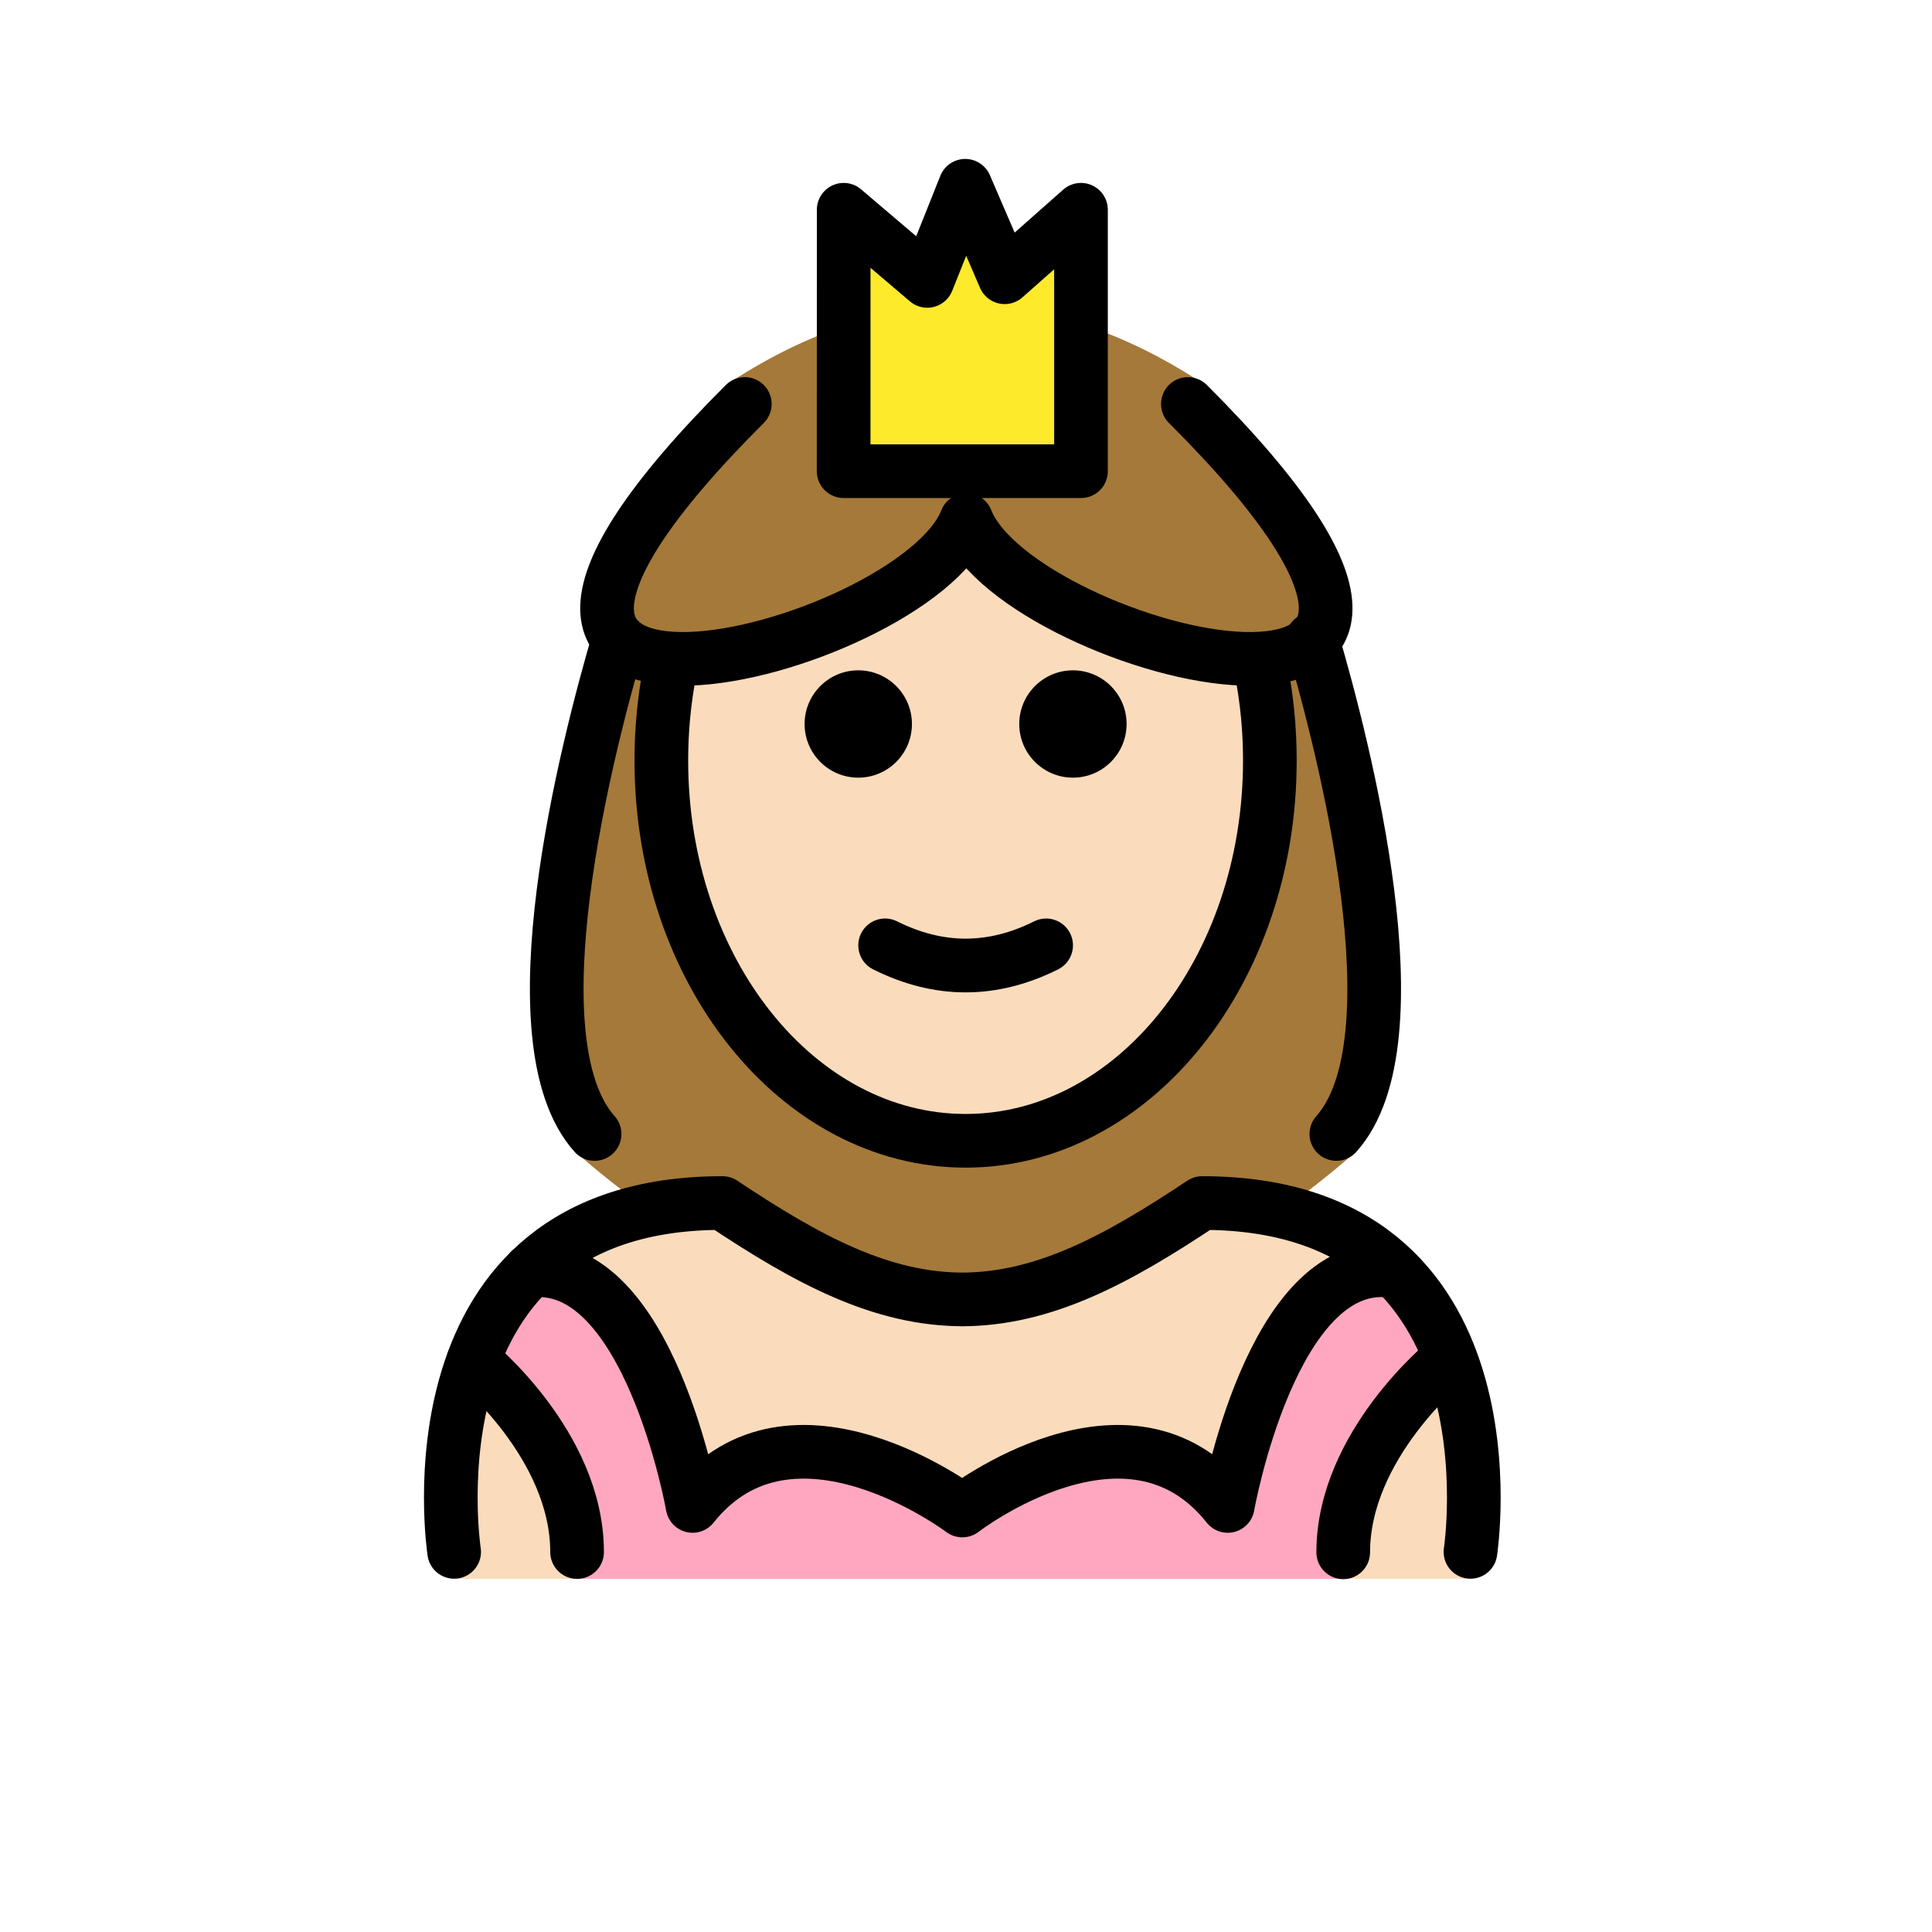 <svg xmlns="http://www.w3.org/2000/svg" id="a" version="1.1" viewBox="0 0 72 72"><g id="b"><path fill="#FFA7C0" d="m50.058 58.84c0-4.011 3.863-8.127 3.863-8.127l-2.108-3.357c-4.425-0.48-6.059 8.766-6.059 8.766-3.682-4.637-9.891 0.17-9.891 0.17s-6.37-4.807-10.052-0.17c0 0-1.634-9.246-6.059-8.766l-2.108 3.357s3.863 4.115 3.863 8.127h28.551z"/><polygon fill="#FCEA2B" points="31.44 17.56 31.442 7.817 34.557 10.468 35.972 6.923 37.441 10.332 40.285 7.817 40.285 17.56"/></g><g id="c" fill="#a57939"><path d="m44.662 14.181c-1.368-0.88-2.736-1.552-4.104-2.016l-0.273 5.396h-8.67l0.032-5.473c-1.446 0.465-2.892 1.163-4.338 2.094-15.312 15.276 6.616 9.822 8.677 4.545 2.061 5.277 23.989 10.731 8.677-4.545z"/><path d="m23.813 44.829c0.917-0.246 1.944-0.389 3.112-0.389 3.17 2.105 5.889 3.56 8.938 3.574 3.048-0.014 5.768-1.469 8.938-3.574 1.24 0 2.324 0.161 3.283 0.437 0.717-0.525 1.433-1.081 2.15-1.7 3.197-3.58 0.302-14.826-0.926-19.006-8.883-8.316-17.766-8.316-26.65 0-1.228 4.18-4.123 15.425-0.926 19.006 0.694 0.599 1.388 1.141 2.082 1.652z"/></g><g id="d" fill="#fadcbc"><path d="m17.7 50.775c-1.354 3.863-0.775 8.063-0.775 8.063h4.581c-0.001-3.733-3.343-7.551-3.807-8.063z"/><path d="m44.8 44.44c-3.17 2.105-5.889 3.56-8.938 3.574-3.048-0.014-5.768-1.469-8.938-3.574-5.316 0-7.881 2.825-9.093 5.973l1.92-3.057c4.425-0.48 6.059 8.766 6.059 8.766 3.682-4.637 10.052 0.17 10.052 0.17s6.209-4.807 9.891-0.17c0 0 1.634-9.246 6.059-8.766l2.108 3.357s-3.862 4.114-3.863 8.124h4.742s2-14.397-10-14.397z"/><path d="m36.013 19.38s3.524 5.175 11.1 5.756c0.156 0.938 0.239 1.91 0.239 2.906 0 7.828-5.077 14.173-11.339 14.173s-11.339-6.346-11.339-14.173c0-1.011 0.085-1.997 0.246-2.948 7.065-1.268 11.093-5.715 11.093-5.715z"/></g><g id="e"><path d="m41.985 26.981c0 1.105-0.896 2-2 2s-2-0.895-2-2c0-1.103 0.896-2 2-2s2 0.896 2 2"/><path d="m33.985 26.981c0 1.105-0.896 2-2 2s-2-0.895-2-2c0-1.103 0.896-2 2-2s2 0.896 2 2"/><path d="m35.985 36.983c-1.152 0-2.304-0.286-3.447-0.858-0.494-0.247-0.694-0.848-0.447-1.342 0.247-0.494 0.846-0.694 1.342-0.447 1.718 0.859 3.388 0.859 5.106 0 0.495-0.247 1.095-0.046 1.342 0.447 0.247 0.494 0.047 1.095-0.447 1.342-1.144 0.572-2.295 0.858-3.447 0.858z"/><path fill="none" stroke="#000" stroke-miterlimit="10" stroke-width="2" d="m24.967 24.98c-0.21 1.077-0.321 2.203-0.321 3.361 0 7.828 5.077 14.173 11.339 14.173 6.262 0 11.339-6.346 11.339-14.173 0-1.158-0.111-2.284-0.321-3.361"/><path fill="none" stroke="#000" stroke-linecap="round" stroke-linejoin="round" stroke-miterlimit="10" stroke-width="2" d="m16.925 57.834s-2-13 10-13c3.192 2.128 5.926 3.598 9 3.592h-0.125c3.074 0.006 5.808-1.464 9-3.592 12 0 10 13 10 13"/><polygon fill="none" stroke="#000" stroke-linecap="round" stroke-linejoin="round" stroke-miterlimit="10" stroke-width="2" points="31.44 17.56 31.442 7.817 34.557 10.468 35.972 6.923 37.441 10.332 40.285 7.817 40.285 17.56"/><path fill="none" stroke="#000" stroke-linecap="round" stroke-linejoin="round" stroke-miterlimit="10" stroke-width="2" d="m17.643 50.713s3.863 3.115 3.863 7.127"/><path fill="none" stroke="#000" stroke-linecap="round" stroke-linejoin="round" stroke-miterlimit="10" stroke-width="2" d="m51.813 47.356c-4.425-0.48-6.059 8.766-6.059 8.766-3.682-4.637-9.891 0.17-9.891 0.17s-6.37-4.807-10.052-0.17c0 0-1.634-9.246-6.059-8.766"/><path fill="none" stroke="#000" stroke-linecap="round" stroke-linejoin="round" stroke-miterlimit="10" stroke-width="2" d="m53.921 50.713s-3.863 3.125-3.863 7.137"/><path fill="none" stroke="#000" stroke-linecap="round" stroke-linejoin="round" stroke-miterlimit="10" stroke-width="2" d="m44.269 15.055c14.569 14.536-6.295 9.346-8.256 4.325-1.961 5.021-22.825 10.211-8.256-4.325"/><path fill="none" stroke="#000" stroke-linecap="round" stroke-linejoin="round" stroke-miterlimit="10" stroke-width="2" d="m23.056 23.826c-1.191 4.054-3.999 14.961-0.898 18.434"/><path fill="none" stroke="#000" stroke-linecap="round" stroke-linejoin="round" stroke-miterlimit="10" stroke-width="2" d="m48.904 23.826c1.191 4.054 3.999 14.961 0.898 18.434"/></g></svg>